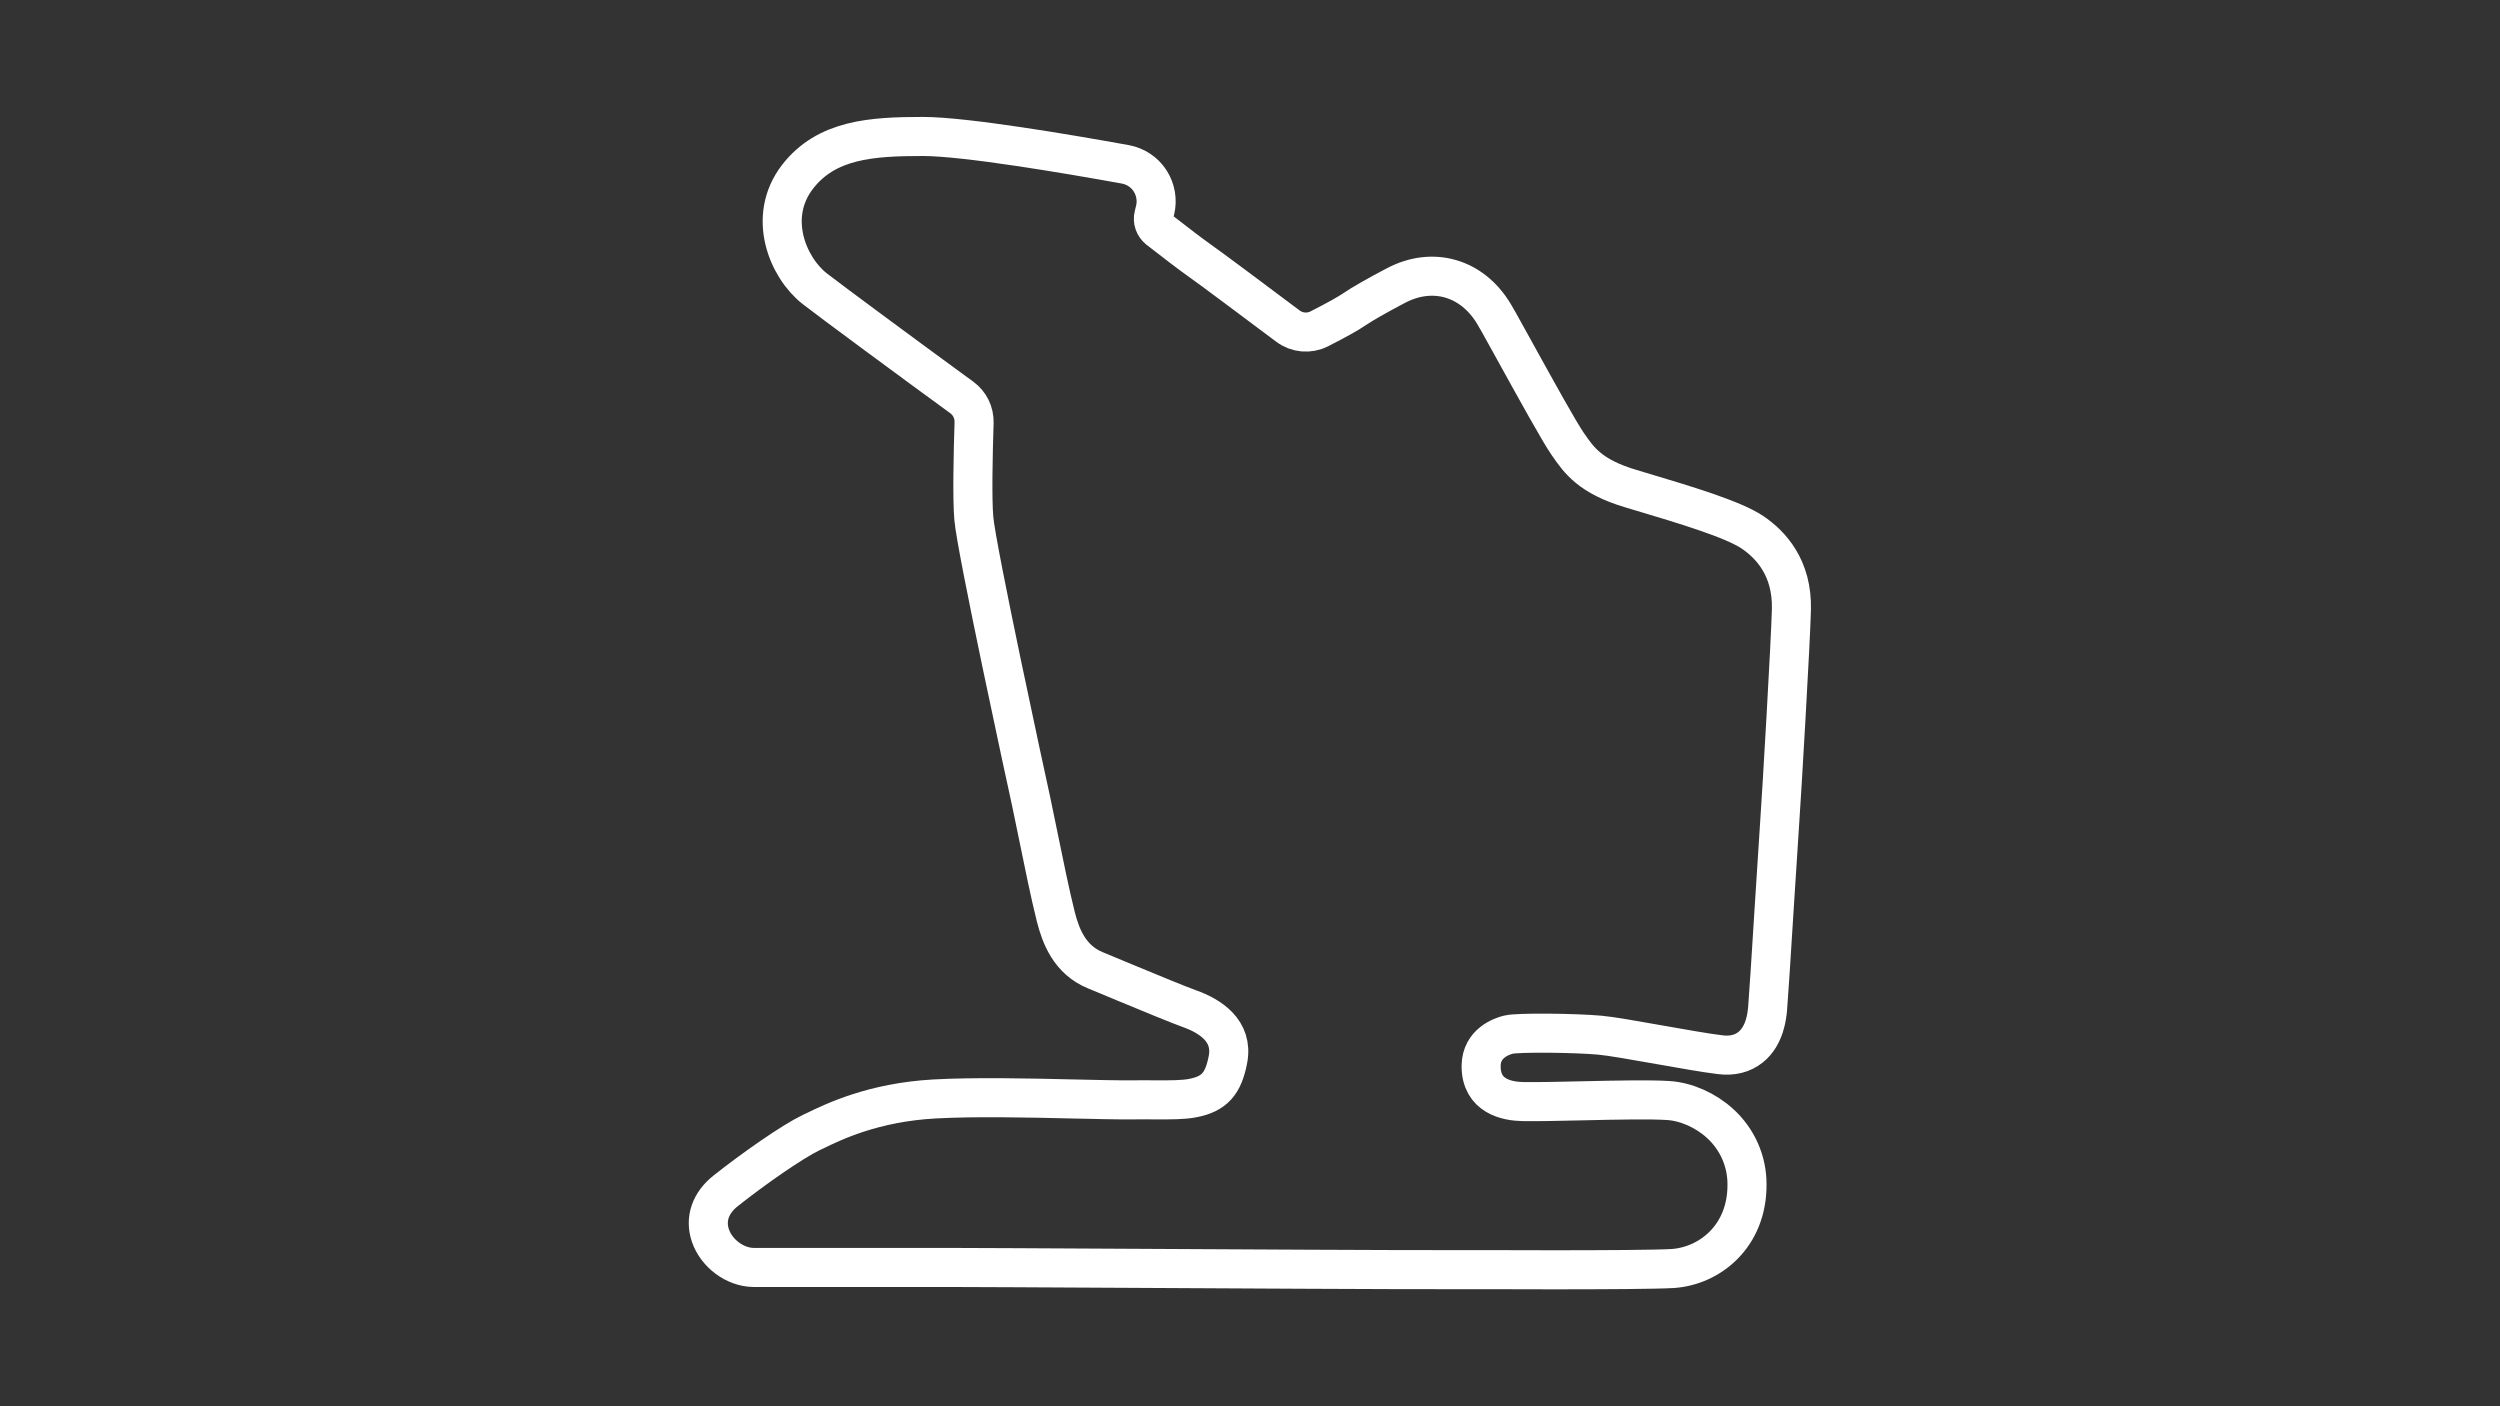 <?xml version="1.0" encoding="utf-8"?>
<!-- Generator: Adobe Illustrator 27.0.1, SVG Export Plug-In . SVG Version: 6.00 Build 0)  -->
<svg version="1.1" id="gp_-_config" xmlns="http://www.w3.org/2000/svg" xmlns:xlink="http://www.w3.org/1999/xlink" x="0px"
	 y="0px" viewBox="0 0 1920 1080" style="enable-background:new 0 0 1920 1080;" xml:space="preserve">
<rect x="0" y="0" width="1920" height="1080" fill="#333333" stroke="none"/>
<style type="text/css">
	.track-surface{fill:none;stroke:#FFFFFF;stroke-width:30;stroke-miterlimit:10;}
</style>
<path class="track-surface" d="M1192.7,975.2c-15.5,0-30.9,0-44.3-0.1c-11.8,0-21.6,0-28.1,0l0,0c-54.2,0.1-171-0.6-264.8-1.1
	c-58.5-0.3-108.9-0.6-127.1-0.6c-15.3,0-34.8,0-54.6,0c-41,0-83.4,0.1-95.2,0c-14.1-0.2-28.3-10.7-33-24.5
	c-4.3-12.6,0-25.1,11.8-34.4c21.2-16.8,50.7-37.5,65.8-44.8l2.2-1c14.7-7.2,45.4-22.1,92.2-24.7c30.8-1.7,72.6-0.8,106.2,0
	c18.9,0.4,35.1,0.8,46,0.7c6.3-0.1,12.2-0.1,17.3,0c12,0,21.5,0.1,29.1-1.4c16.4-3.2,23.4-11,26.9-29.8
	c4.1-21.9-13.8-33.2-29.5-38.8c-8.1-2.9-29.2-11.6-49.7-20.1c-8.1-3.4-16-6.6-22.6-9.4c-19.8-8.1-26.6-26.2-30.4-41
	c-4.5-17.9-9.4-42.2-13.4-61.7c-2.2-10.8-4.1-20.2-5.6-27.1c-4-18.1-41.9-193-44-217.3c-1.3-15.1-0.6-48.3,0.2-73.6
	c0.2-7.6-3.3-14.8-9.5-19.3c-35.3-25.7-101.8-74.8-112.9-83.5c-20.8-16.3-36.9-55.2-13.2-85.9c22.2-28.7,56.7-31,96.3-31l0,0
	c32.3,0,111.2,13.4,155.4,21.4c7.8,1.4,14.8,6,19.1,12.7c4.3,6.7,5.7,14.9,3.8,22.6l-1,4.1c-1,3.9,0.5,8,3.6,10.5
	c14,10.9,24.9,19.2,30.7,23.3c8.9,6.2,46.8,34.6,68.7,51c7,5.3,16.4,6.1,24.2,2.1c13-6.6,22.3-11.8,26.9-15
	c5.7-3.9,17.6-10.7,31.9-18.2c28.3-14.9,58.5-6.1,75.2,21.7c2.6,4.3,4.7,8.2,6.8,12c1.1,2.1,2.3,4.2,3.5,6.3c2,3.6,5.5,9.8,9.4,17
	c11.4,20.6,30.4,55.1,36.9,64.5l0.5,0.7c8.3,12,16.9,24.5,48.2,33.8l6,1.8c35.5,10.6,72.3,21.6,87.3,31.7
	c14.1,9.5,30.7,27.4,29.9,59.2c-0.6,25.1-7.5,142.5-9,163.7c-0.6,8.9-2.3,34.7-4,62.1c-2.3,37.3-4.8,75.8-5.3,81
	c-0.5,5.2-2,20.6-13,29.4c-6.2,5-14.1,7-23.5,5.8c-10.8-1.3-28.9-4.5-46.4-7.6c-18.6-3.3-37.8-6.7-46-7.4c-18.7-1.7-63-2.2-70.1-0.4
	c-4.9,1.2-20.8,6.4-21,23.9c-0.2,23.5,20,27.3,32.1,27.5c10.9,0.2,28.1-0.2,46.2-0.6c25.7-0.6,52.3-1.1,65.5-0.2
	c13.8,0.9,28.6,7.5,39.6,17.5c13.3,12,20.9,29.1,20.8,47c0.2,39.7-28.5,62.5-56.9,64.5C1271.5,975,1231.5,975.2,1192.7,975.2z"/>
</svg>
